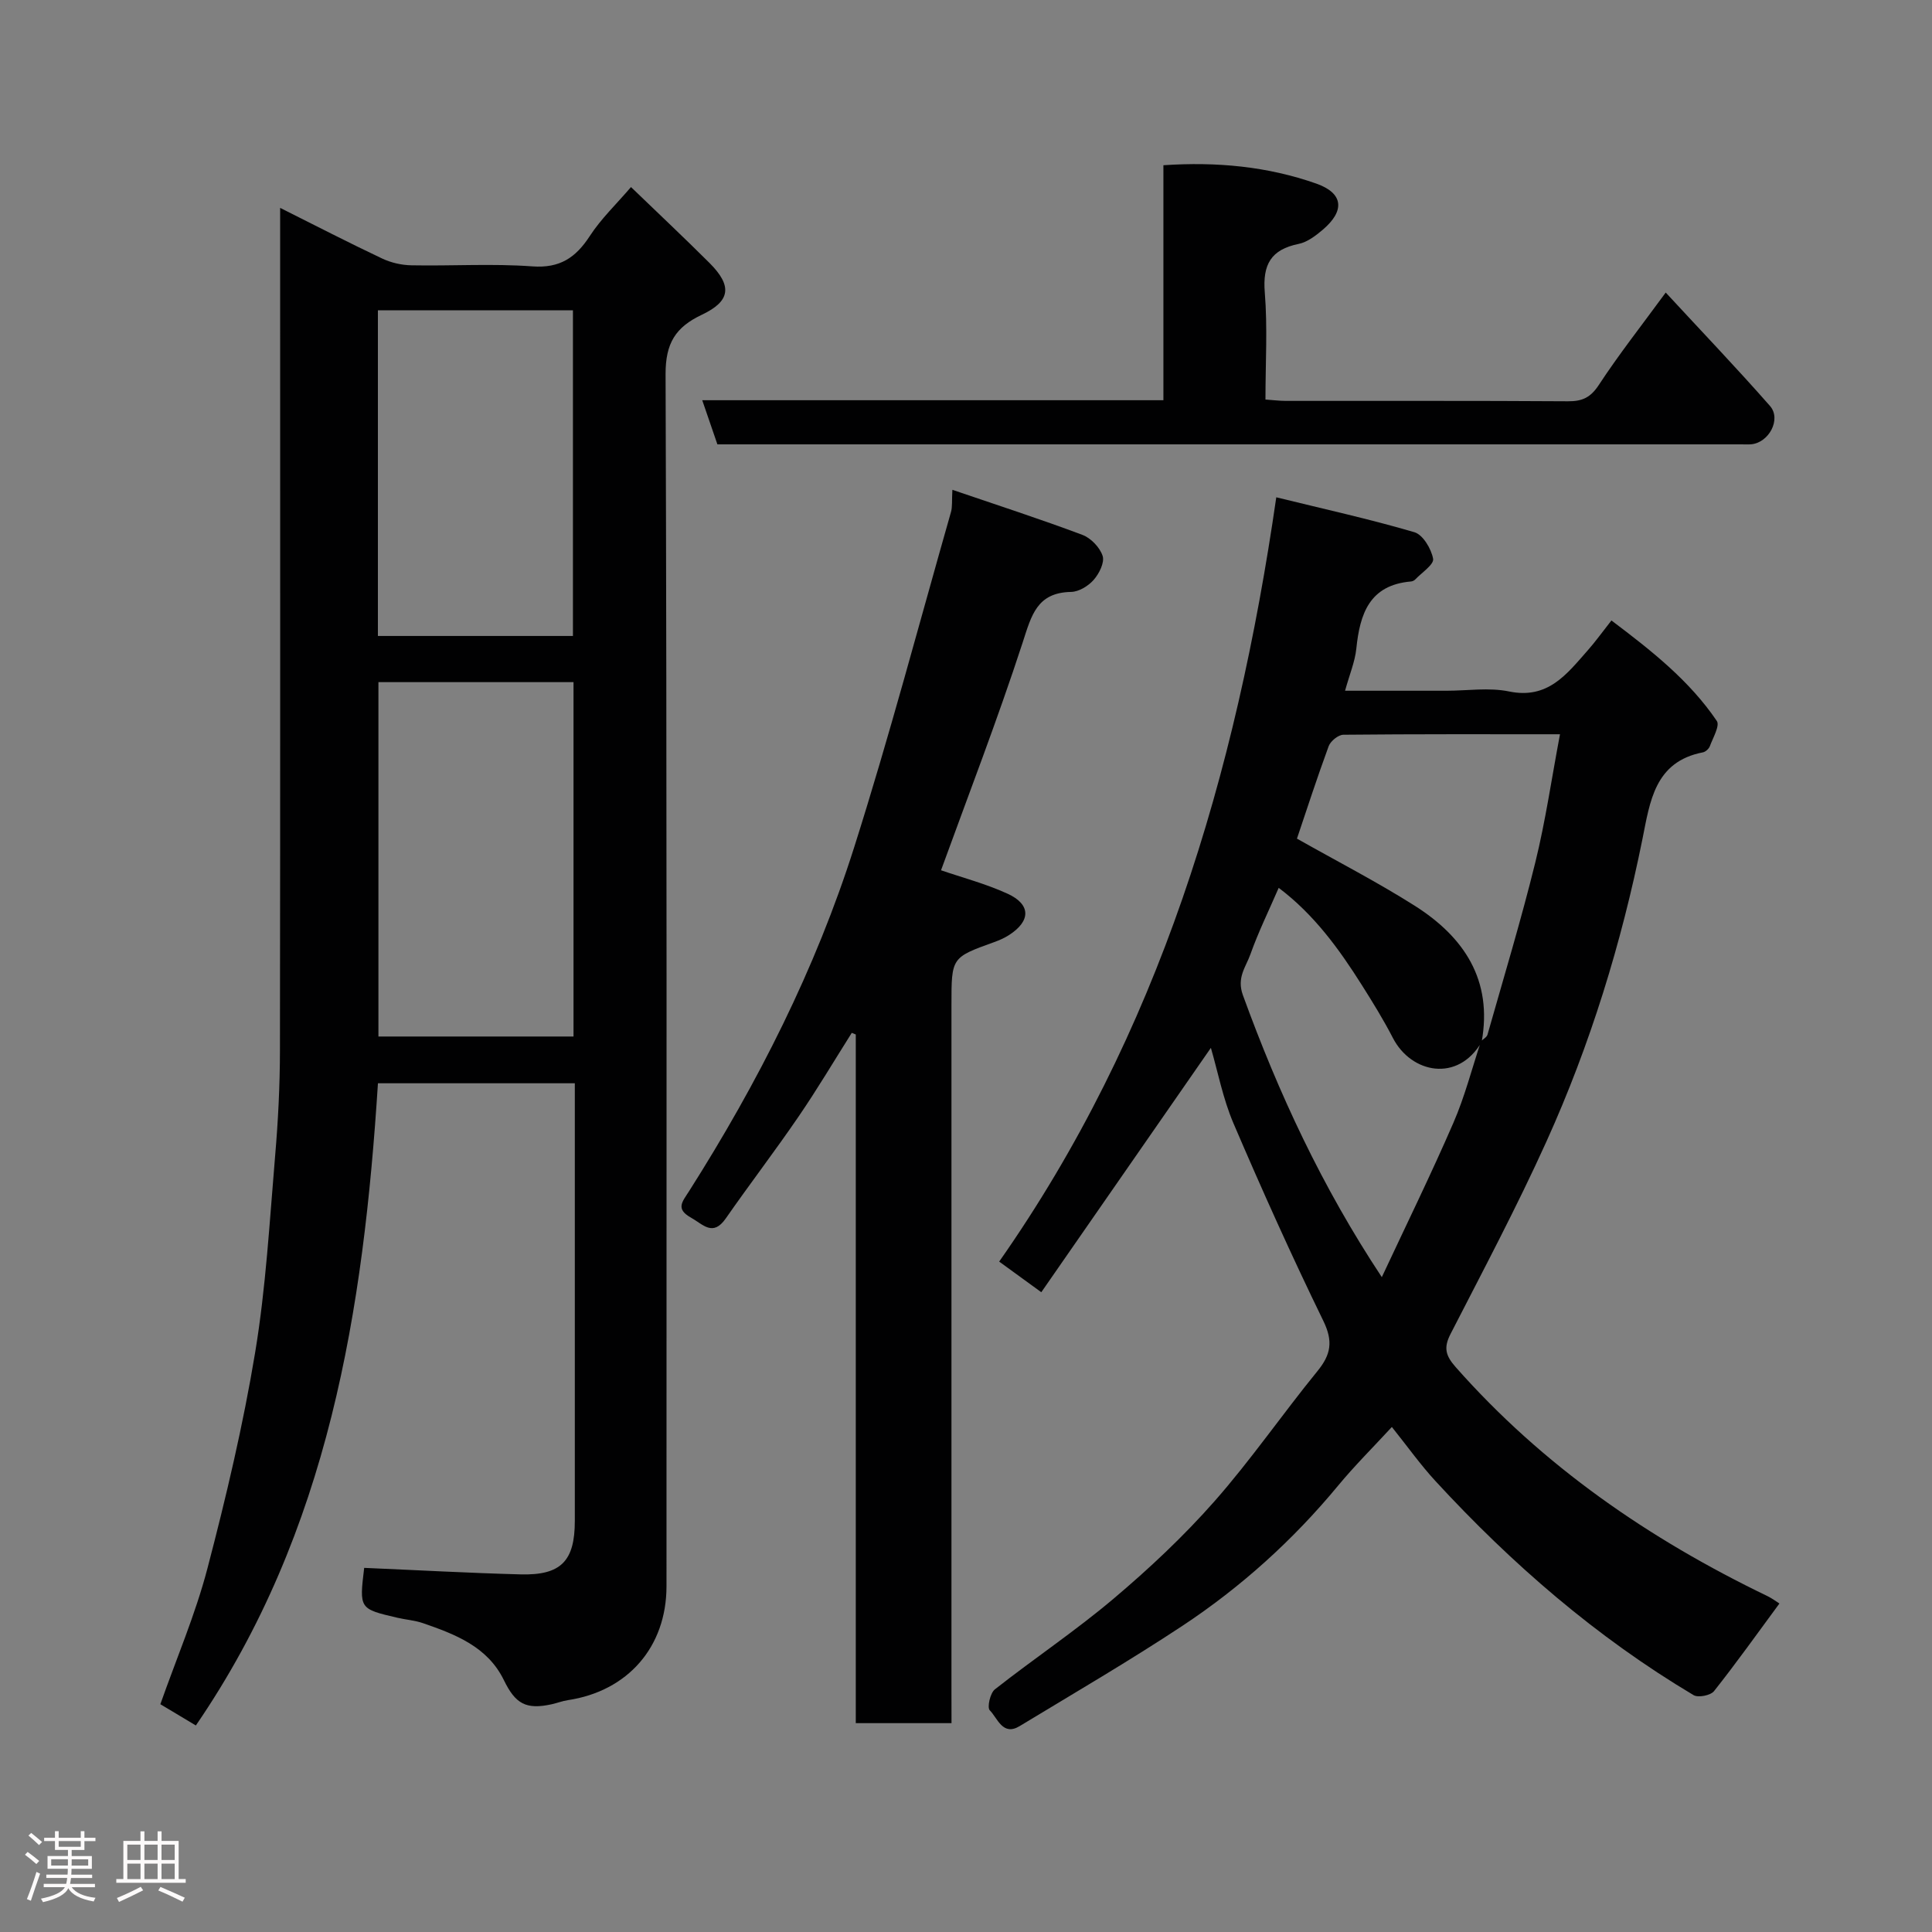 <svg enable-background="new 0 0 400 400" viewBox="0 0 400 400" xmlns="http://www.w3.org/2000/svg"><rect x="0" y="0" width="400" height="400" fill="#808080" stroke="none"/><path d="m5.17 384 .55-.58c.85.61 1.65 1.24 2.4 1.87l-.59.64c-.83-.73-1.62-1.38-2.36-1.93m1.22 9.53-.82-.34c.71-1.76 1.37-3.64 1.98-5.63.24.13.5.25.76.36-.6 1.67-1.24 3.54-1.92 5.61m-.5-13.5.57-.54c.56.44 1.31 1.06 2.26 1.87l-.64.64c-.68-.66-1.41-1.32-2.19-1.97m3.25.46h2.24v-1.36h.77v1.36h4.57v-1.36h.76v1.36h2.28v.69h-2.28v1.84h-2.64v1.26h4.18v2.64h-4.21c0 .45-.02.86-.05 1.21h4.32v.69h-4.38c-.04.34-.1.75-.19 1.22h5.15v.69h-4.82c.87 1.19 2.51 1.92 4.93 2.19-.17.31-.3.57-.37.76-2.77-.49-4.52-1.41-5.26-2.76-.56 1.26-2.3 2.23-5.24 2.9-.12-.24-.26-.48-.43-.72 2.73-.55 4.38-1.34 4.96-2.38h-4.38v-.69h4.65c.1-.38.17-.79.21-1.22h-4.32v-.69h4.4c.03-.34.05-.75.05-1.21h-4.2v-2.64h4.23v-1.26h-2.69v-1.84h-2.24zm1.46 4.46v1.29h3.45c.01-.4.02-.57.01-.53v-.32-.45h-3.46zm1.55-2.59h4.57v-1.19h-4.57zm6.11 2.59h-3.42v.77c-.02.19-.01.37-.02.53h3.44z" fill="#fcfafa"/><path d="m32.63 379.16h.82v1.98h3.54v7.89h1.46v.78h-14.37v-.78h1.46v-7.89h3.54v-1.98h.82v1.98h2.73zm-3.49 11.48.5.73c-1.61.82-3.28 1.63-5 2.41-.13-.27-.28-.55-.44-.82 1.75-.72 3.4-1.49 4.94-2.32m-2.78-5.55h2.73v-3.18h-2.73zm0 3.95h2.73v-3.2h-2.73zm3.54-3.95h2.73v-3.18h-2.73zm0 3.95h2.73v-3.2h-2.73zm7.89 4.68c-1.84-.92-3.51-1.7-5.02-2.32l.45-.73c1.89.8 3.57 1.55 5.04 2.23zm-1.62-11.81h-2.73v3.18h2.73zm-2.73 7.13h2.73v-3.2h-2.73z" fill="#fcfafa"/><g fill="#010102"><path d="m75.4 324.61c11.03.47 21.72 1.07 32.42 1.35 8.35.21 11.19-2.78 11.19-11.07 0-28.32 0-56.65 0-84.97 0-1.79 0-3.59 0-5.64-13.69 0-26.96 0-40.76 0-2.99 46.85-10.11 92.71-37.7 132.96-2.61-1.57-4.96-2.97-7.35-4.4 3.33-9.46 7.25-18.59 9.74-28.09 3.87-14.78 7.4-29.7 9.89-44.76 2.22-13.41 2.98-27.08 4.13-40.65.62-7.24.99-14.53 1-21.79.08-56.17.04-112.31.04-168.46 0-1.79 0-3.57 0-6.05 7.39 3.7 14.19 7.21 21.11 10.48 1.86.88 4.06 1.38 6.11 1.41 8.33.16 16.69-.39 24.98.22 5.74.42 9.01-1.82 11.93-6.31 2.3-3.54 5.44-6.53 8.51-10.11 5.56 5.36 10.99 10.46 16.26 15.72 4.73 4.73 4.39 7.89-1.6 10.72-5.45 2.58-7.52 5.89-7.5 12.33.29 83.64.19 167.28.19 250.92 0 12.53-7.98 21.71-20.43 23.58-1.12.17-2.19.59-3.3.84-5.37 1.19-7.55-.09-9.93-4.97-3.38-6.95-10.06-9.5-16.78-11.82-1.68-.58-3.51-.7-5.26-1.11-7.92-1.84-7.91-1.85-6.89-10.33zm2.95-183.38v73.37h40.39c0-24.65 0-48.9 0-73.37-13.51 0-26.77 0-40.39 0zm-.11-9.56h40.38c0-22.7 0-45.07 0-67.42-13.63 0-26.89 0-40.38 0z"/><path d="m250.7 216.95c-11.59 16.7-23.29 33.55-35.11 50.59-3.48-2.53-5.95-4.33-8.72-6.34 33.03-47.12 49.03-100.57 57.37-158.24 9.88 2.43 19.34 4.51 28.6 7.23 1.76.52 3.5 3.44 3.87 5.5.21 1.18-2.36 2.87-3.71 4.29-.21.22-.57.38-.87.41-8.61.73-10.58 6.7-11.32 13.92-.28 2.69-1.39 5.3-2.33 8.7h20.99c4.33 0 8.81-.71 12.97.15 8.05 1.66 11.94-3.59 16.25-8.47 1.62-1.83 3.05-3.83 4.94-6.23 8.3 6.26 16.14 12.43 21.82 20.81.66.98-.8 3.48-1.44 5.21-.2.55-.9 1.19-1.46 1.29-9.98 1.93-10.94 10.21-12.49 17.9-4.36 21.63-10.81 42.62-19.9 62.7-6.11 13.51-13.08 26.63-19.85 39.83-1.45 2.83-1.03 4.46 1.07 6.84 18.09 20.49 40.07 35.61 64.52 47.4 1.01.49 1.92 1.18 2.51 1.55-4.53 6.14-8.88 12.26-13.54 18.14-.7.89-3.27 1.4-4.23.83-20.12-11.98-37.63-27.15-53.45-44.33-3.09-3.36-5.76-7.11-9.02-11.19-3.9 4.23-7.73 8.03-11.15 12.17-9.31 11.25-20.05 20.95-32.18 28.98-11.01 7.28-22.44 13.94-33.73 20.78-3.53 2.14-4.57-1.66-6.19-3.27-.58-.58.08-3.56 1.05-4.33 8.1-6.37 16.7-12.12 24.56-18.76 7.39-6.24 14.52-12.93 20.9-20.17 7.56-8.58 14.08-18.07 21.32-26.95 2.82-3.45 3.29-6.18 1.23-10.42-6.56-13.46-12.71-27.13-18.6-40.89-2.19-5.12-3.24-10.71-4.68-15.63zm55.93-1.38c.46-.45 1.19-.83 1.34-1.36 3.37-11.87 6.95-23.69 9.9-35.66 2.12-8.6 3.38-17.41 5.11-26.53-15.26 0-30.05-.05-44.85.1-1.05.01-2.65 1.31-3.04 2.36-2.44 6.64-4.62 13.37-6.57 19.15 8.37 4.73 16.61 8.97 24.41 13.91 10.18 6.46 16.15 15.37 13.83 28.18-4.91 8.46-14.58 6.52-18.37-.81-1.94-3.76-4.17-7.38-6.44-10.97-4.73-7.49-9.9-14.62-17.21-20.12-2.08 4.8-4.23 9.18-5.85 13.74-.94 2.65-2.89 4.83-1.56 8.48 7.36 20.25 16.35 39.64 28.76 58.38 5.11-10.93 10.21-21.32 14.81-31.93 2.37-5.44 3.85-11.27 5.73-16.92z"/><path d="m197 356.76c-6.98 0-13.24 0-19.82 0 0-47.69 0-95.13 0-142.58-.28-.11-.55-.23-.83-.34-3.65 5.78-7.14 11.67-11 17.31-4.88 7.14-10.15 14.02-15.09 21.12-2.68 3.84-4.69 1.23-7.2-.17-3.25-1.82-1.79-3.28-.4-5.47 14.22-22.4 26.19-45.97 34.21-71.28 7.27-22.92 13.42-46.2 20.02-69.34.31-1.08.16-2.29.29-4.6 9.31 3.18 18.19 6.05 26.92 9.33 1.76.66 3.62 2.6 4.19 4.36.43 1.36-.72 3.67-1.85 4.95-1.11 1.27-3.07 2.47-4.68 2.5-7.09.13-8.21 4.87-10.02 10.45-5.23 16.05-11.33 31.82-16.91 47.18 4.32 1.49 9.21 2.77 13.75 4.84 4.91 2.24 4.86 5.69.27 8.61-.94.6-1.98 1.05-3.03 1.43-8.83 3.18-8.83 3.17-8.83 12.92v142.5c.01 1.96.01 3.93.01 6.28z"/><path d="m344.87 60.57c7.38 7.99 14.65 15.58 21.58 23.47 2.42 2.75-.23 7.65-3.93 7.95-.66.05-1.33.01-2 .01-69.46 0-138.91 0-208.37 0-1.16 0-2.31 0-3.62 0-1.04-3.02-2.02-5.88-3.14-9.14h95.48c0-16.26 0-32.19 0-48.65 11.04-.75 21.57.25 31.65 3.8 5.67 2 5.94 5.64 1.36 9.54-1.47 1.25-3.21 2.58-5.01 2.95-5.73 1.16-7.48 4.27-7.01 10.04.59 7.25.14 14.58.14 22.18 1.63.11 2.91.28 4.19.28 19.49.02 38.98-.05 58.46.08 2.96.02 4.67-.79 6.37-3.38 4.11-6.27 8.76-12.18 13.85-19.13z"/></g></svg>